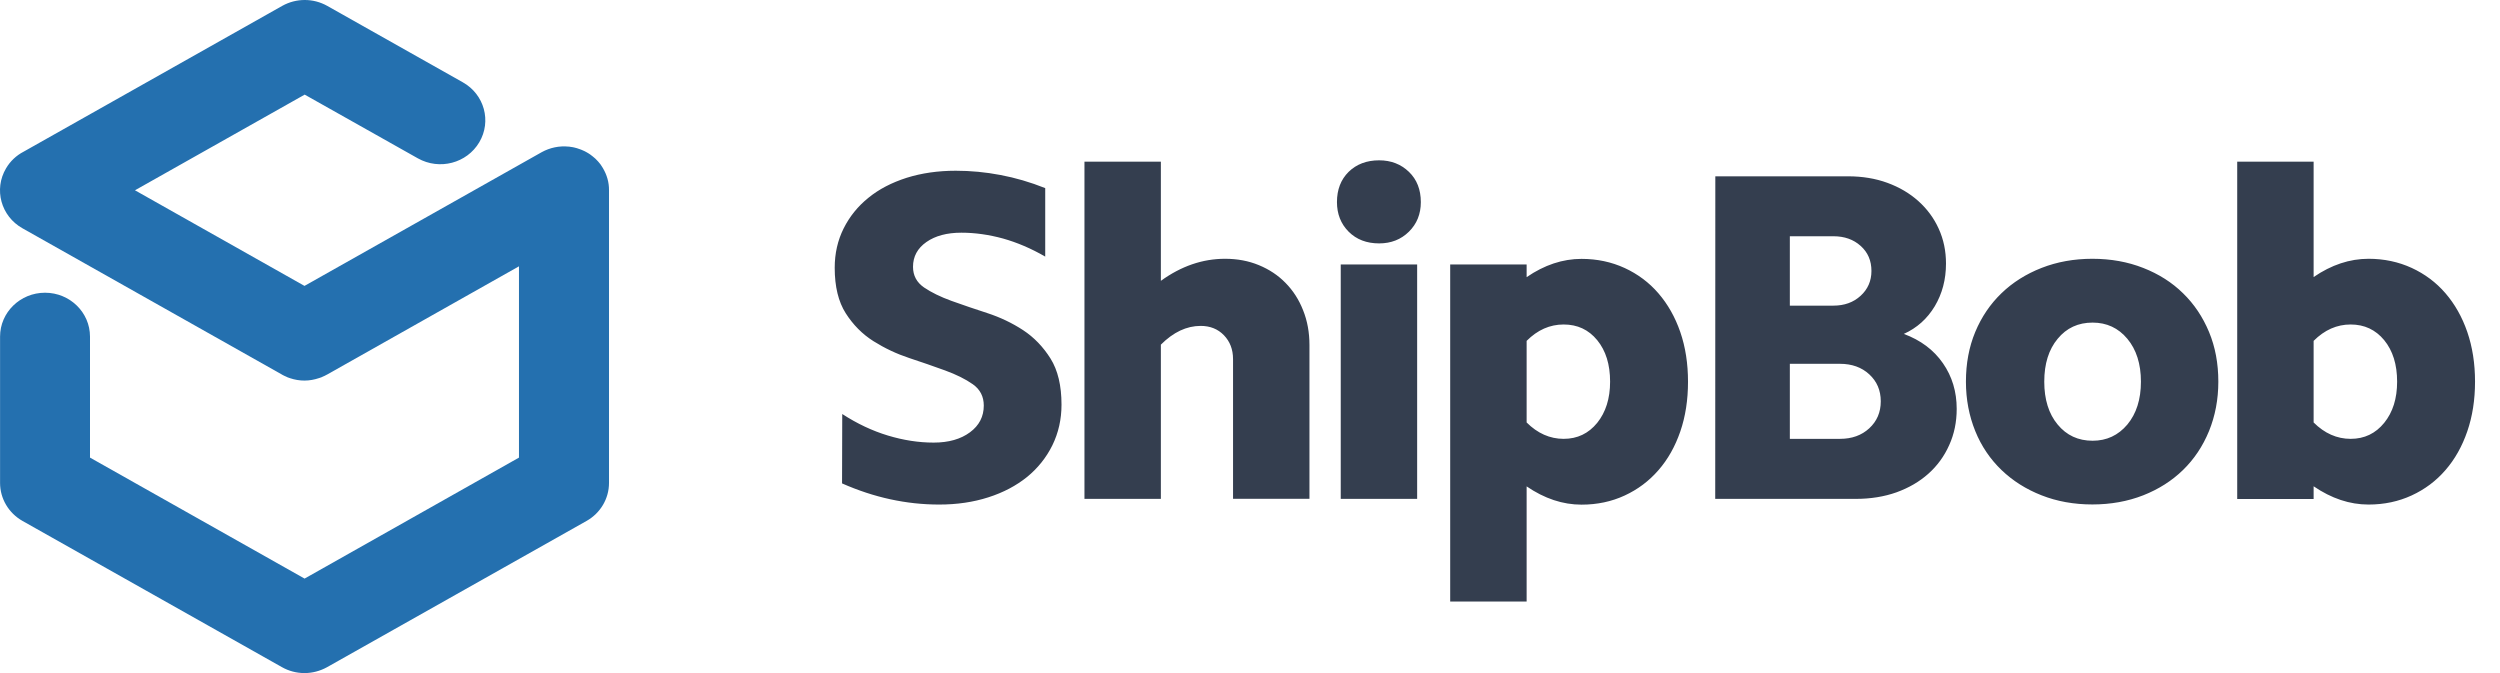 <svg width="78" height="21" viewBox="0 0 78 21" fill="none" xmlns="http://www.w3.org/2000/svg">
<path d="M18.815 5.253L18.812 5.247C18.791 5.21 18.769 5.176 18.744 5.141C18.738 5.132 18.732 5.123 18.726 5.117C18.707 5.092 18.685 5.067 18.664 5.042C18.651 5.03 18.639 5.014 18.626 5.002C18.608 4.984 18.592 4.968 18.574 4.949C18.524 4.903 18.468 4.86 18.413 4.819C18.397 4.81 18.382 4.798 18.366 4.788C18.345 4.776 18.323 4.761 18.298 4.748C18.258 4.726 18.218 4.705 18.177 4.689C18.162 4.683 18.143 4.674 18.128 4.668C18.103 4.658 18.075 4.649 18.047 4.64C18.032 4.634 18.016 4.63 18.001 4.624C17.97 4.615 17.939 4.609 17.908 4.6C17.896 4.596 17.886 4.593 17.874 4.593C17.834 4.587 17.797 4.581 17.756 4.575C17.753 4.575 17.747 4.575 17.744 4.575C17.453 4.544 17.159 4.606 16.901 4.748L9.5 8.92L4.211 5.937L9.506 2.952L13.037 4.94C13.709 5.318 14.566 5.095 14.954 4.438C15.341 3.782 15.112 2.946 14.44 2.568L10.209 0.183C9.773 -0.061 9.243 -0.061 8.806 0.183L0.736 4.733C0.51 4.85 0.318 5.03 0.188 5.253C-0.199 5.909 0.03 6.746 0.702 7.123L8.8 11.688C8.8 11.688 8.803 11.688 8.803 11.691C8.847 11.716 8.89 11.735 8.933 11.753C8.946 11.759 8.958 11.765 8.971 11.772C8.998 11.781 9.026 11.79 9.051 11.8C9.197 11.849 9.348 11.874 9.497 11.874H9.5C9.652 11.874 9.807 11.846 9.955 11.796C9.98 11.787 10.005 11.781 10.027 11.772C10.042 11.765 10.055 11.759 10.067 11.753C10.11 11.735 10.154 11.716 10.194 11.691H10.197L16.192 8.309V14.277L9.503 18.052L2.808 14.277V10.502C2.808 9.746 2.179 9.133 1.405 9.133C0.631 9.133 0.002 9.746 0.002 10.502V15.067C0.002 15.556 0.269 16.008 0.702 16.253L8.8 20.817C9.014 20.938 9.256 21 9.5 21C9.742 21 9.983 20.938 10.203 20.817L18.301 16.253C18.735 16.008 19.001 15.556 19.001 15.067V5.937C19.004 5.686 18.933 5.454 18.815 5.253Z" fill="#2470AF"/>
<path d="M26.278 12.917C26.746 13.221 27.223 13.444 27.703 13.589C28.186 13.735 28.66 13.809 29.131 13.809C29.598 13.809 29.976 13.701 30.264 13.487C30.552 13.274 30.694 12.995 30.694 12.654C30.694 12.372 30.58 12.149 30.351 11.988C30.122 11.827 29.834 11.685 29.487 11.558C29.115 11.422 28.744 11.295 28.369 11.171C27.976 11.041 27.601 10.864 27.251 10.644C26.904 10.425 26.616 10.133 26.387 9.774C26.158 9.415 26.043 8.941 26.043 8.356C26.043 7.907 26.136 7.498 26.322 7.126C26.508 6.755 26.765 6.436 27.096 6.17C27.427 5.9 27.824 5.696 28.288 5.547C28.753 5.402 29.261 5.327 29.818 5.327C30.286 5.327 30.75 5.371 31.215 5.46C31.679 5.547 32.144 5.683 32.611 5.869V8.006C32.172 7.752 31.735 7.566 31.295 7.442C30.855 7.322 30.422 7.26 29.995 7.26C29.546 7.26 29.183 7.356 28.904 7.551C28.626 7.746 28.486 8.003 28.486 8.325C28.486 8.597 28.601 8.811 28.83 8.969C29.059 9.124 29.344 9.263 29.685 9.387C30.056 9.52 30.428 9.647 30.803 9.768C31.209 9.901 31.58 10.078 31.921 10.301C32.261 10.524 32.546 10.821 32.776 11.186C33.005 11.552 33.119 12.032 33.119 12.626C33.119 13.085 33.023 13.506 32.834 13.893C32.645 14.277 32.376 14.611 32.045 14.881C31.707 15.153 31.305 15.367 30.837 15.516C30.369 15.667 29.858 15.742 29.301 15.742C28.276 15.742 27.266 15.522 26.272 15.082L26.278 12.917ZM33.835 5.045H36.219V8.762C36.854 8.303 37.52 8.074 38.223 8.074C38.604 8.074 38.954 8.139 39.276 8.272C39.598 8.405 39.876 8.588 40.109 8.827C40.344 9.065 40.527 9.35 40.657 9.681C40.79 10.013 40.855 10.375 40.855 10.765V15.562H38.471V11.205C38.471 10.901 38.374 10.654 38.186 10.459C37.997 10.264 37.755 10.168 37.461 10.168C37.021 10.168 36.609 10.363 36.219 10.753V15.565H33.835V5.045ZM41.831 8.251H44.215V15.565H41.831V8.251ZM41.713 6.306C41.713 5.916 41.834 5.603 42.078 5.361C42.323 5.123 42.639 5.002 43.029 5.002C43.401 5.002 43.71 5.123 43.958 5.361C44.206 5.6 44.33 5.916 44.33 6.306C44.33 6.677 44.206 6.984 43.958 7.229C43.71 7.473 43.401 7.594 43.029 7.594C42.639 7.594 42.323 7.473 42.078 7.229C41.834 6.984 41.713 6.674 41.713 6.306ZM50.235 11.908C50.235 11.372 50.102 10.942 49.833 10.613C49.563 10.285 49.216 10.124 48.786 10.124C48.355 10.124 47.971 10.294 47.631 10.635V13.181C47.971 13.521 48.359 13.692 48.786 13.692C49.216 13.692 49.563 13.524 49.833 13.193C50.099 12.862 50.235 12.434 50.235 11.908ZM45.246 8.251H47.631V8.647C48.185 8.266 48.758 8.077 49.343 8.077C49.83 8.077 50.279 8.173 50.69 8.362C51.099 8.551 51.452 8.814 51.743 9.152C52.034 9.489 52.264 9.892 52.425 10.36C52.586 10.827 52.666 11.344 52.666 11.911C52.666 12.478 52.586 12.995 52.425 13.463C52.264 13.93 52.038 14.333 51.743 14.67C51.449 15.008 51.099 15.271 50.69 15.46C50.282 15.649 49.833 15.745 49.343 15.745C48.758 15.745 48.188 15.556 47.631 15.175V18.767H45.246V8.251ZM55.843 13.692H57.407C57.779 13.692 58.083 13.583 58.321 13.363C58.559 13.143 58.68 12.865 58.68 12.521C58.68 12.177 58.559 11.899 58.321 11.679C58.083 11.459 57.776 11.351 57.407 11.351H55.843V13.692ZM55.843 9.536H57.203C57.544 9.536 57.828 9.434 58.051 9.229C58.275 9.025 58.389 8.765 58.389 8.455C58.389 8.133 58.278 7.873 58.051 7.671C57.828 7.47 57.544 7.371 57.203 7.371H55.843V9.536ZM53.518 5.501H57.658C58.107 5.501 58.516 5.569 58.888 5.705C59.259 5.841 59.581 6.03 59.854 6.275C60.126 6.519 60.34 6.807 60.489 7.139C60.64 7.47 60.715 7.833 60.715 8.223C60.715 8.721 60.597 9.164 60.365 9.554C60.13 9.945 59.81 10.232 59.399 10.418C59.925 10.613 60.331 10.917 60.619 11.332C60.907 11.747 61.049 12.221 61.049 12.756C61.049 13.165 60.972 13.543 60.814 13.89C60.659 14.237 60.442 14.534 60.163 14.782C59.885 15.03 59.553 15.222 59.169 15.361C58.785 15.497 58.361 15.565 57.903 15.565H53.515L53.518 5.501ZM61.337 11.908C61.337 11.341 61.433 10.824 61.628 10.356C61.823 9.889 62.096 9.486 62.446 9.149C62.796 8.811 63.214 8.548 63.697 8.359C64.18 8.17 64.71 8.074 65.282 8.074C65.859 8.074 66.388 8.17 66.868 8.359C67.351 8.548 67.766 8.811 68.11 9.149C68.457 9.486 68.726 9.889 68.921 10.356C69.116 10.824 69.212 11.341 69.212 11.908C69.212 12.462 69.113 12.979 68.921 13.45C68.726 13.924 68.457 14.326 68.11 14.664C67.763 15.002 67.348 15.265 66.868 15.454C66.385 15.643 65.855 15.739 65.282 15.739C64.707 15.739 64.177 15.643 63.697 15.454C63.214 15.265 62.799 15.002 62.446 14.664C62.096 14.326 61.82 13.924 61.628 13.45C61.436 12.976 61.337 12.462 61.337 11.908ZM63.781 11.908C63.781 12.462 63.92 12.911 64.199 13.246C64.477 13.583 64.84 13.751 65.289 13.751C65.728 13.751 66.088 13.583 66.373 13.246C66.654 12.908 66.797 12.462 66.797 11.908C66.797 11.354 66.654 10.905 66.373 10.57C66.091 10.232 65.728 10.065 65.289 10.065C64.84 10.065 64.477 10.232 64.199 10.57C63.92 10.905 63.781 11.351 63.781 11.908ZM74.79 11.908C74.79 11.372 74.656 10.942 74.387 10.613C74.118 10.288 73.771 10.124 73.34 10.124C72.91 10.124 72.526 10.294 72.185 10.635V13.181C72.526 13.521 72.913 13.692 73.34 13.692C73.771 13.692 74.118 13.524 74.387 13.193C74.656 12.862 74.79 12.434 74.79 11.908ZM69.801 5.045H72.185V8.644C72.74 8.263 73.312 8.074 73.898 8.074C74.384 8.074 74.833 8.17 75.245 8.359C75.654 8.548 76.007 8.811 76.298 9.149C76.589 9.486 76.818 9.889 76.979 10.356C77.14 10.824 77.221 11.341 77.221 11.908C77.221 12.475 77.14 12.992 76.979 13.459C76.818 13.927 76.592 14.33 76.298 14.667C76.007 15.005 75.654 15.268 75.245 15.457C74.836 15.646 74.387 15.742 73.898 15.742C73.312 15.742 72.743 15.553 72.185 15.172V15.568H69.801V5.045Z" fill="#343E4F"/>
</svg>
